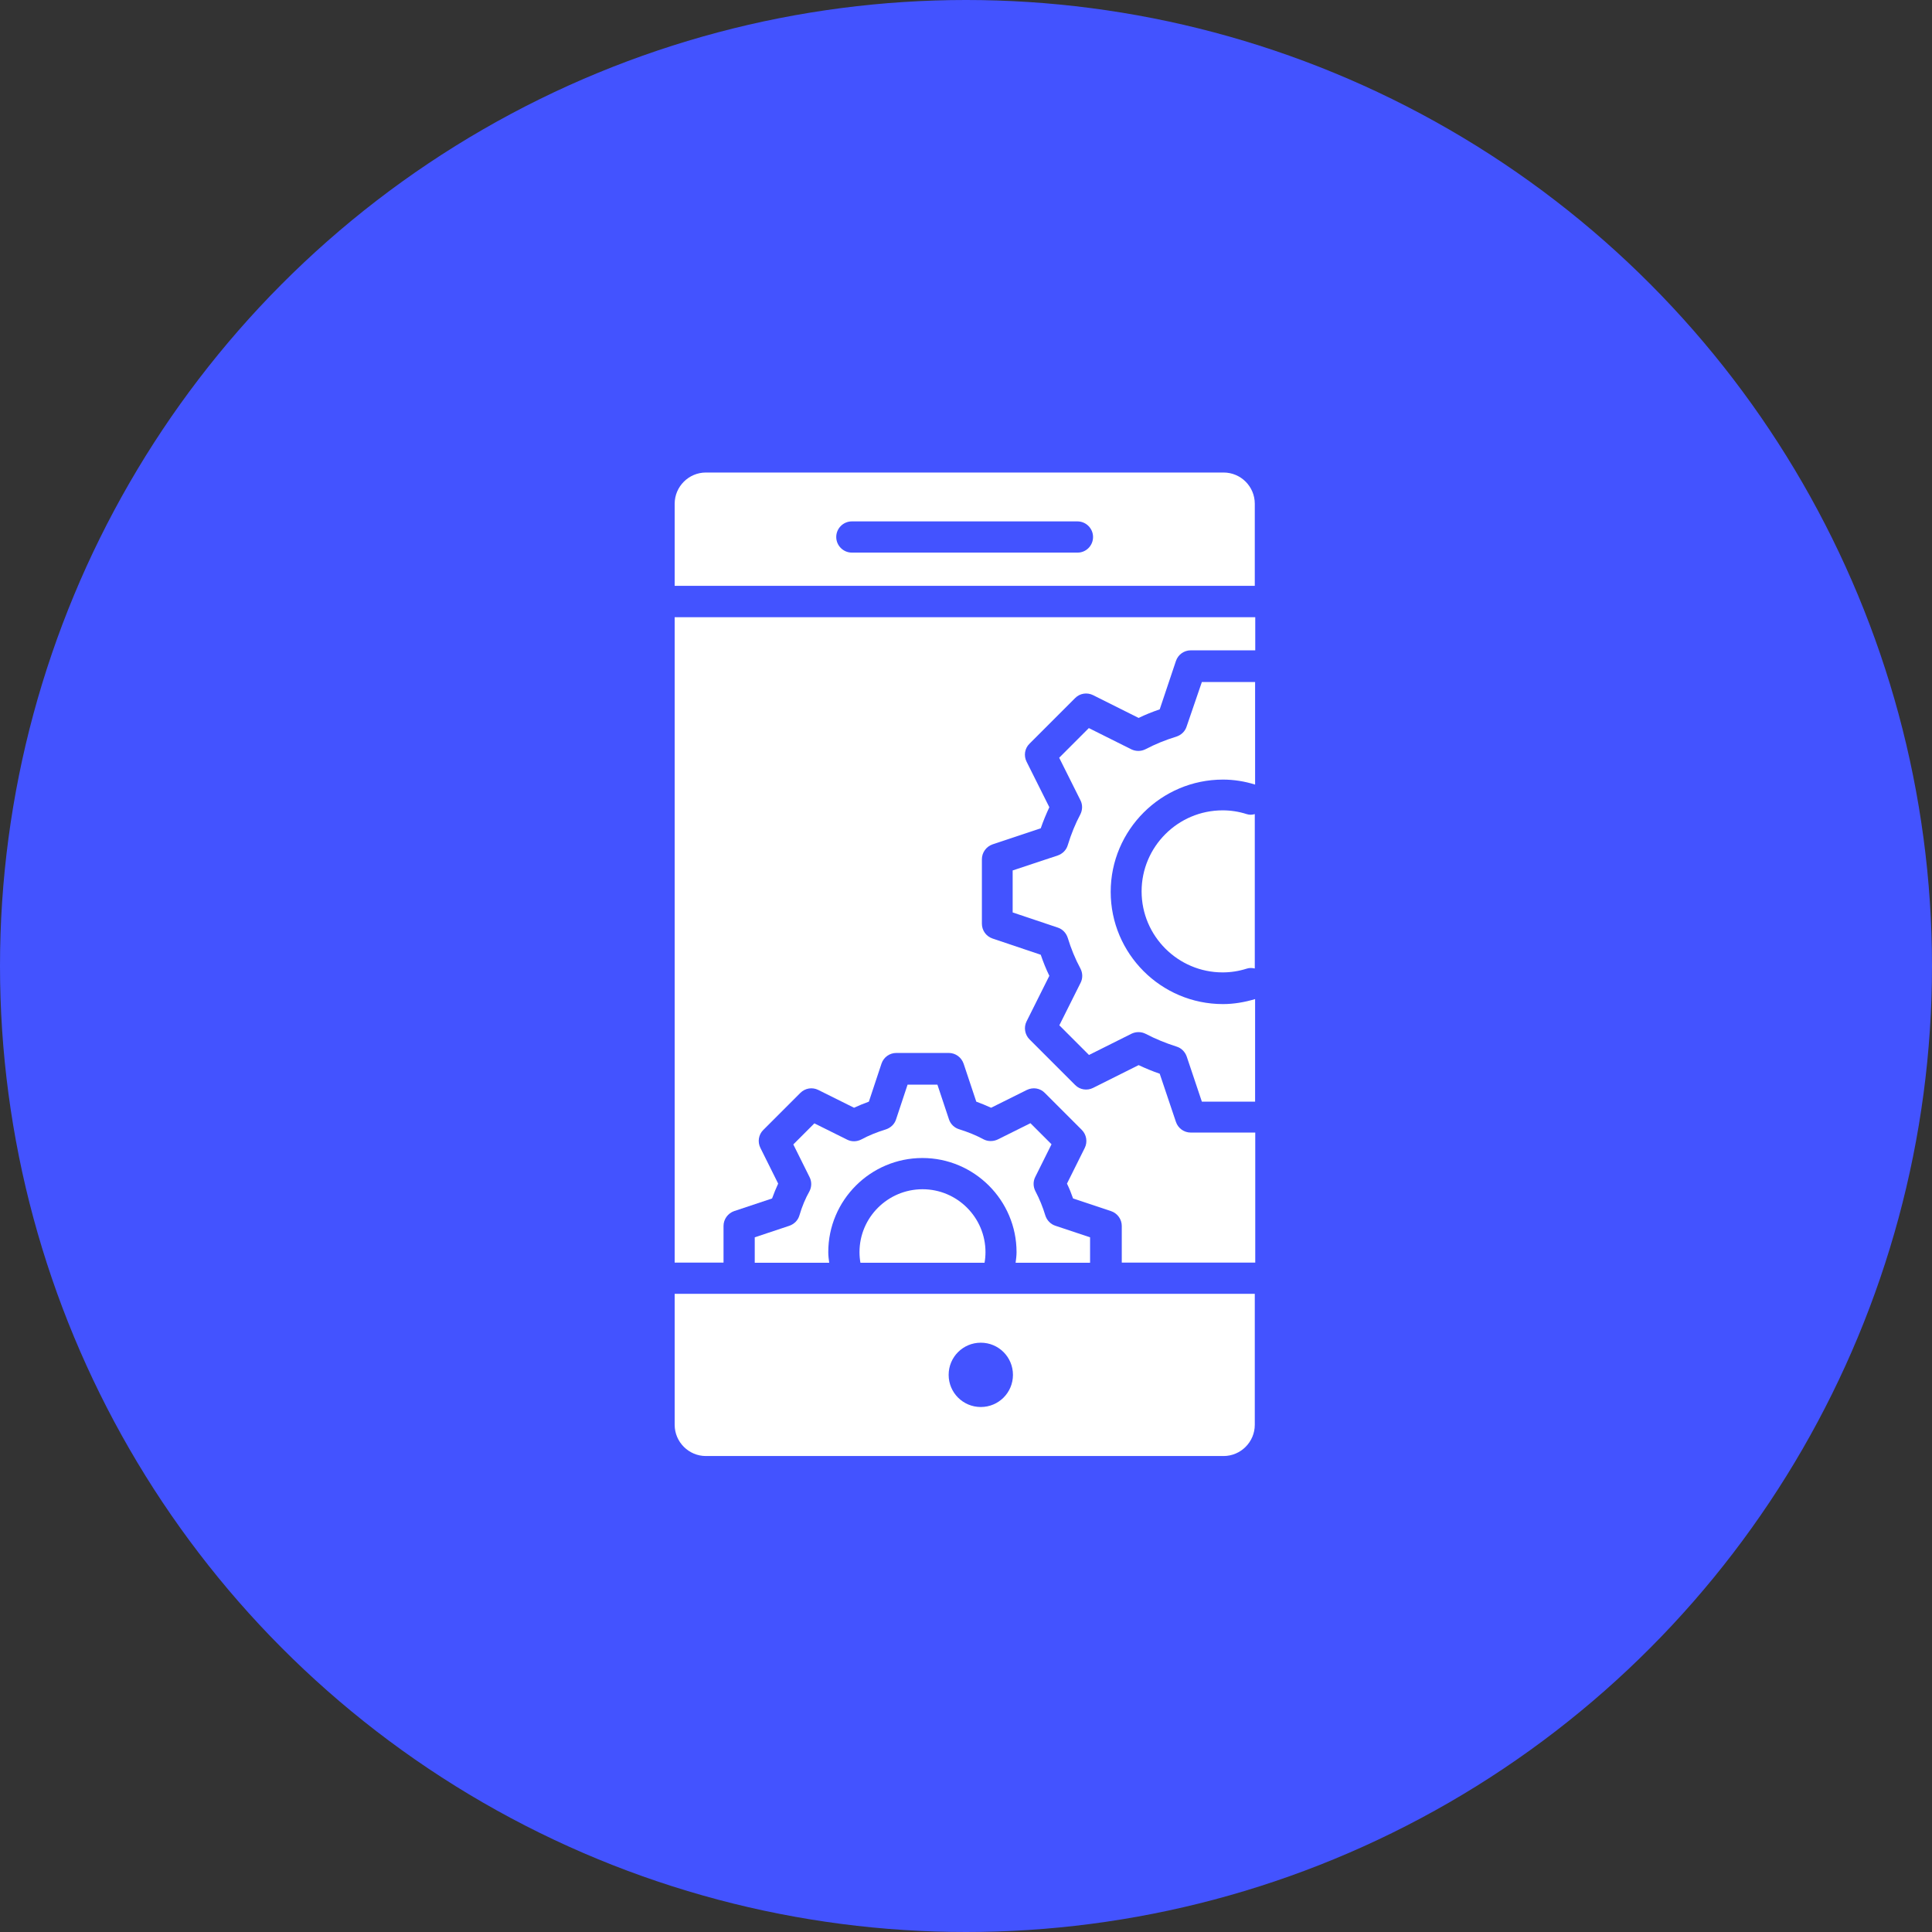 <svg width="177" height="177" viewBox="0 0 177 177" fill="none" xmlns="http://www.w3.org/2000/svg">
<rect x="0" y="0" width="177" height="177" fill="#333333" stroke="none"/>
<circle cx="88.5" cy="88.5" r="88.5" fill="#4353FF"/>
<path d="M78.743 114.716C78.743 115.045 78.772 115.374 78.829 115.688H90.199C90.256 115.374 90.285 115.045 90.285 114.716C90.285 111.541 87.696 108.952 84.521 108.952C81.346 108.952 78.743 111.526 78.743 114.716Z" fill="white"/>
<path d="M108.707 66.574C108.564 67.017 108.207 67.346 107.763 67.489C106.776 67.79 105.832 68.176 104.96 68.633C104.545 68.848 104.059 68.848 103.644 68.648L99.754 66.703L97.037 69.42L98.982 73.31C99.196 73.725 99.182 74.211 98.967 74.626C98.524 75.456 98.138 76.399 97.823 77.429C97.694 77.873 97.351 78.216 96.908 78.373L92.775 79.746V83.593L96.908 84.981C97.351 85.124 97.68 85.481 97.823 85.925C98.124 86.912 98.51 87.856 98.982 88.728C99.196 89.143 99.21 89.629 98.996 90.044L97.051 93.934L99.768 96.651L103.658 94.706C104.073 94.506 104.559 94.506 104.974 94.721C105.847 95.178 106.791 95.564 107.778 95.879C108.221 96.008 108.564 96.351 108.721 96.794L110.109 100.928H114.986V91.531C114.028 91.817 113.041 91.989 112.04 91.989C106.362 91.989 101.756 87.369 101.756 81.706C101.756 76.042 106.376 71.422 112.04 71.422C113.041 71.422 114.028 71.58 114.986 71.88V62.483H110.109L108.707 66.574Z" fill="white"/>
<path d="M73.237 111.354C73.108 111.798 72.765 112.141 72.321 112.298L69.146 113.356V115.688H75.968C75.925 115.373 75.882 115.044 75.882 114.715C75.882 109.953 79.758 106.091 84.507 106.091C89.255 106.091 93.131 109.967 93.131 114.715C93.131 115.044 93.088 115.359 93.045 115.688H99.867V113.356L96.692 112.298C96.249 112.155 95.906 111.798 95.763 111.34C95.534 110.582 95.233 109.838 94.862 109.137C94.647 108.723 94.633 108.236 94.847 107.821L96.335 104.832L94.404 102.902L91.415 104.389C91 104.589 90.499 104.589 90.099 104.375C89.441 104.017 88.697 103.717 87.882 103.459C87.439 103.331 87.081 102.987 86.938 102.544L85.88 99.369H83.148L82.09 102.558C81.947 103.002 81.589 103.331 81.146 103.474C80.359 103.717 79.601 104.017 78.915 104.389C78.5 104.603 78.013 104.618 77.599 104.403L74.61 102.916L72.679 104.847L74.166 107.836C74.381 108.251 74.366 108.751 74.152 109.152C73.794 109.781 73.48 110.525 73.237 111.354Z" fill="white"/>
<path d="M61.81 115.674H66.286V112.313C66.286 111.698 66.687 111.154 67.259 110.954L70.734 109.796C70.906 109.324 71.092 108.866 71.292 108.437L69.662 105.162C69.39 104.618 69.49 103.946 69.933 103.517L73.323 100.127C73.766 99.684 74.424 99.584 74.968 99.856L78.243 101.486C78.672 101.286 79.13 101.1 79.602 100.928L80.76 97.438C80.96 96.852 81.504 96.466 82.119 96.466H86.924C87.539 96.466 88.083 96.866 88.283 97.453L89.442 100.928C89.913 101.1 90.357 101.286 90.8 101.486L94.075 99.856C94.633 99.584 95.291 99.684 95.72 100.127L99.11 103.517C99.539 103.946 99.653 104.618 99.382 105.162L97.751 108.437C97.966 108.88 98.151 109.338 98.309 109.796L101.784 110.954C102.371 111.154 102.771 111.698 102.771 112.313V115.674H115V103.76H109.093C108.478 103.76 107.934 103.374 107.734 102.787L106.247 98.368C105.574 98.139 104.931 97.868 104.316 97.581L100.14 99.669C99.596 99.941 98.924 99.841 98.495 99.398L94.319 95.222C93.889 94.793 93.775 94.12 94.047 93.577L96.135 89.4C95.835 88.785 95.577 88.142 95.348 87.47L90.929 85.982C90.343 85.782 89.956 85.239 89.956 84.624V78.717C89.956 78.102 90.357 77.558 90.929 77.358L95.348 75.885C95.577 75.213 95.849 74.569 96.135 73.954L94.047 69.778C93.775 69.234 93.875 68.562 94.319 68.133L98.495 63.957C98.924 63.514 99.596 63.413 100.14 63.685L104.316 65.773C104.931 65.473 105.574 65.216 106.247 64.987L107.734 60.553C107.934 59.967 108.478 59.58 109.093 59.58H115V56.548H61.81V115.674Z" fill="white"/>
<path d="M112.096 43.29H64.67C63.097 43.29 61.81 44.577 61.81 46.151V53.673H114.957V46.151C114.957 44.577 113.684 43.29 112.096 43.29ZM98.724 50.627H78.043C77.256 50.627 76.612 49.983 76.612 49.197C76.612 48.41 77.256 47.767 78.043 47.767H98.709C99.496 47.767 100.14 48.41 100.14 49.197C100.14 49.983 99.51 50.627 98.724 50.627Z" fill="white"/>
<path d="M61.81 130.534C61.81 132.107 63.097 133.394 64.67 133.394H112.096C113.669 133.394 114.957 132.107 114.957 130.534V118.534H61.81V130.534ZM89.856 123.011C91.487 123.011 92.802 124.326 92.802 125.957C92.802 127.587 91.487 128.903 89.856 128.903C88.226 128.903 86.91 127.587 86.91 125.957C86.91 124.326 88.226 123.011 89.856 123.011Z" fill="white"/>
<path d="M114.213 74.583C113.498 74.354 112.755 74.24 112.011 74.24C107.921 74.24 104.588 77.572 104.588 81.663C104.588 85.753 107.921 89.086 112.011 89.086C112.755 89.086 113.498 88.971 114.213 88.743C114.471 88.657 114.714 88.671 114.957 88.728V74.583C114.714 74.655 114.471 74.669 114.213 74.583Z" fill="white"/>
</svg>
